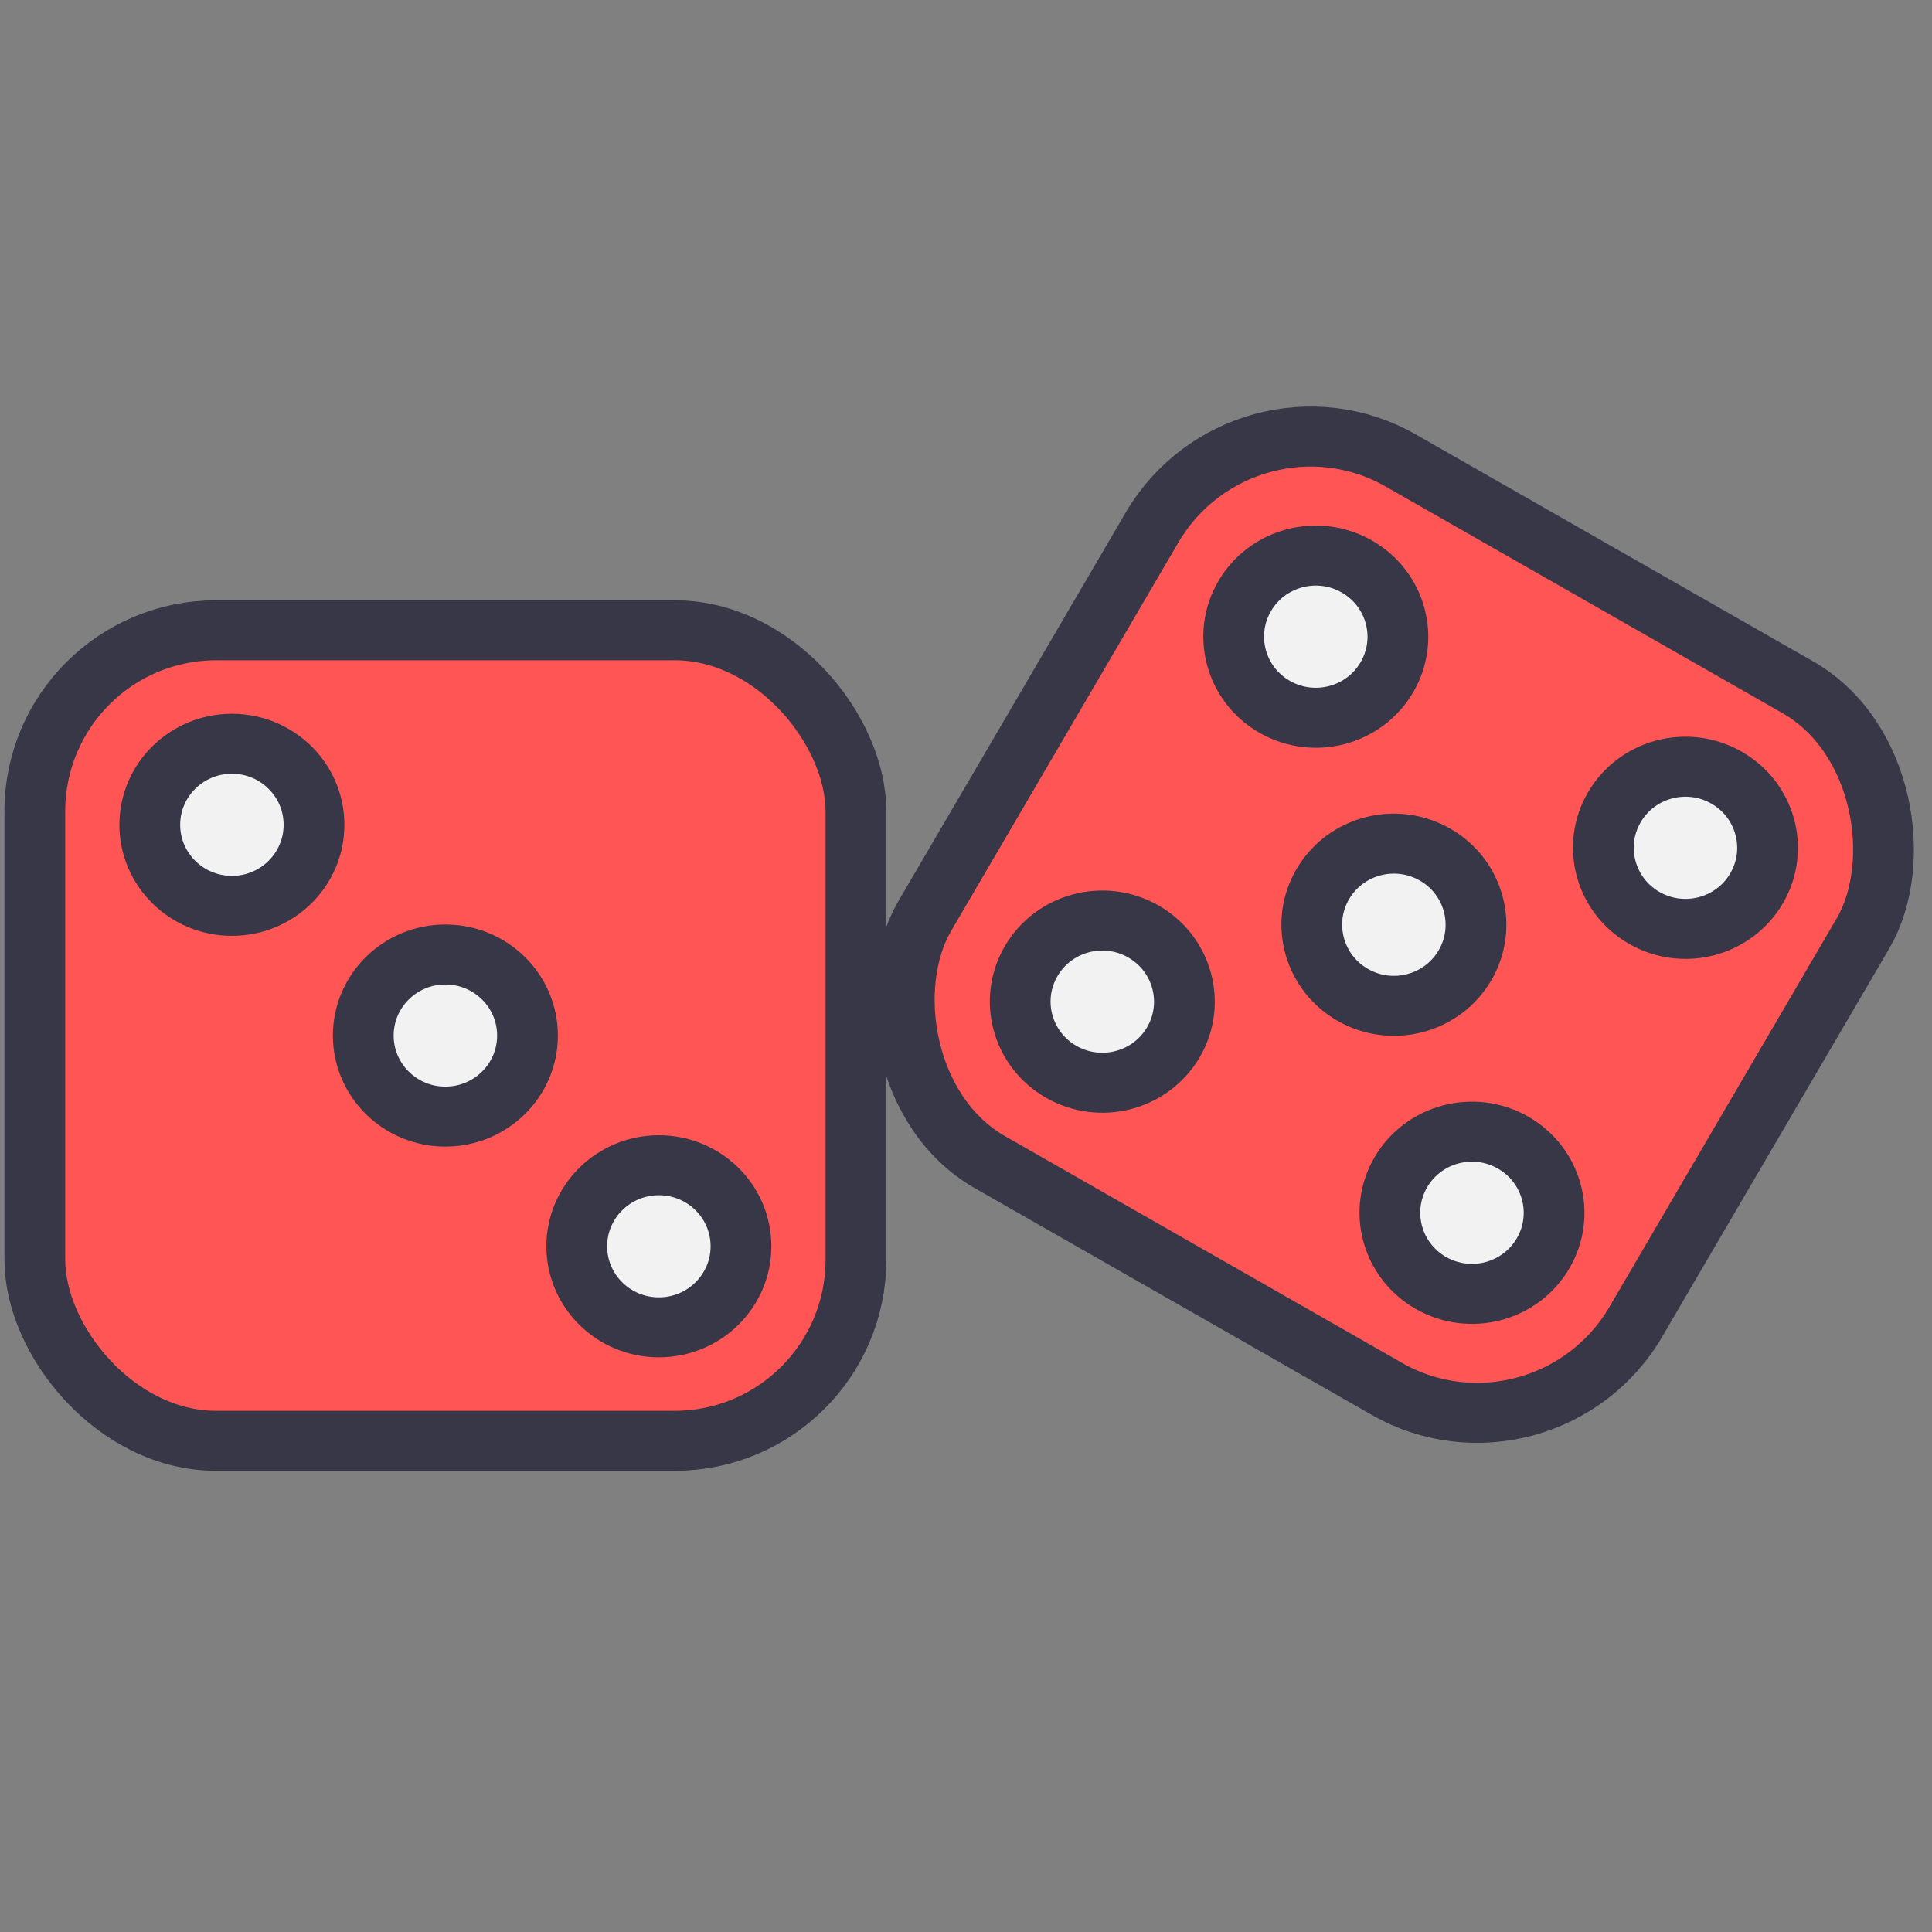 <svg xmlns="http://www.w3.org/2000/svg" width="32" height="32" version="1" id="bet">
  <rect width="100%" height="100%" fill="#808080" stroke="none"/>
  <g stroke="#373748" stroke-linecap="round" stroke-linejoin="round" stroke-width="1.85" color="#000">
    <g transform="matrix(.544 0 0 .537 -59.263 -627.174)">
      <rect width="25" height="25" x="110" y="1187.362" fill="#f55" overflow="visible" rx="5.519" ry="5.583" style="isolation:auto;mix-blend-mode:normal"></rect>
      <circle cx="116" cy="1193.362" r="2.5" fill="#f2f2f2" overflow="visible" style="isolation:auto;mix-blend-mode:normal"></circle>
      <circle cx="129" cy="1206.362" r="2.5" fill="#f2f2f2" overflow="visible" style="isolation:auto;mix-blend-mode:normal"></circle>
      <circle cx="122.5" cy="1199.862" r="2.5" fill="#f2f2f2" overflow="visible" style="isolation:auto;mix-blend-mode:normal"></circle>
    </g>
    <g transform="matrix(.471 .269 -.272 .465 291.752 -575.572)">
      <rect width="25" height="25" x="110" y="1187.362" fill="#f55" overflow="visible" rx="5.519" ry="5.583" style="isolation:auto;mix-blend-mode:normal"></rect>
      <circle cx="116" cy="1193.362" r="2.5" fill="#f2f2f2" overflow="visible" style="isolation:auto;mix-blend-mode:normal"></circle>
      <circle cx="129" cy="1206.362" r="2.5" fill="#f2f2f2" overflow="visible" style="isolation:auto;mix-blend-mode:normal"></circle>
      <circle cx="122.5" cy="1199.862" r="2.5" fill="#f2f2f2" overflow="visible" style="isolation:auto;mix-blend-mode:normal"></circle>
      <g fill="#f2f2f2" transform="matrix(1 0 0 -1 0 2399.724)">
        <circle cx="116" cy="1193.362" r="2.5" overflow="visible" style="isolation:auto;mix-blend-mode:normal"></circle>
        <circle cx="129" cy="1206.362" r="2.5" overflow="visible" style="isolation:auto;mix-blend-mode:normal"></circle>
      </g>
    </g>
  </g>
</svg>
